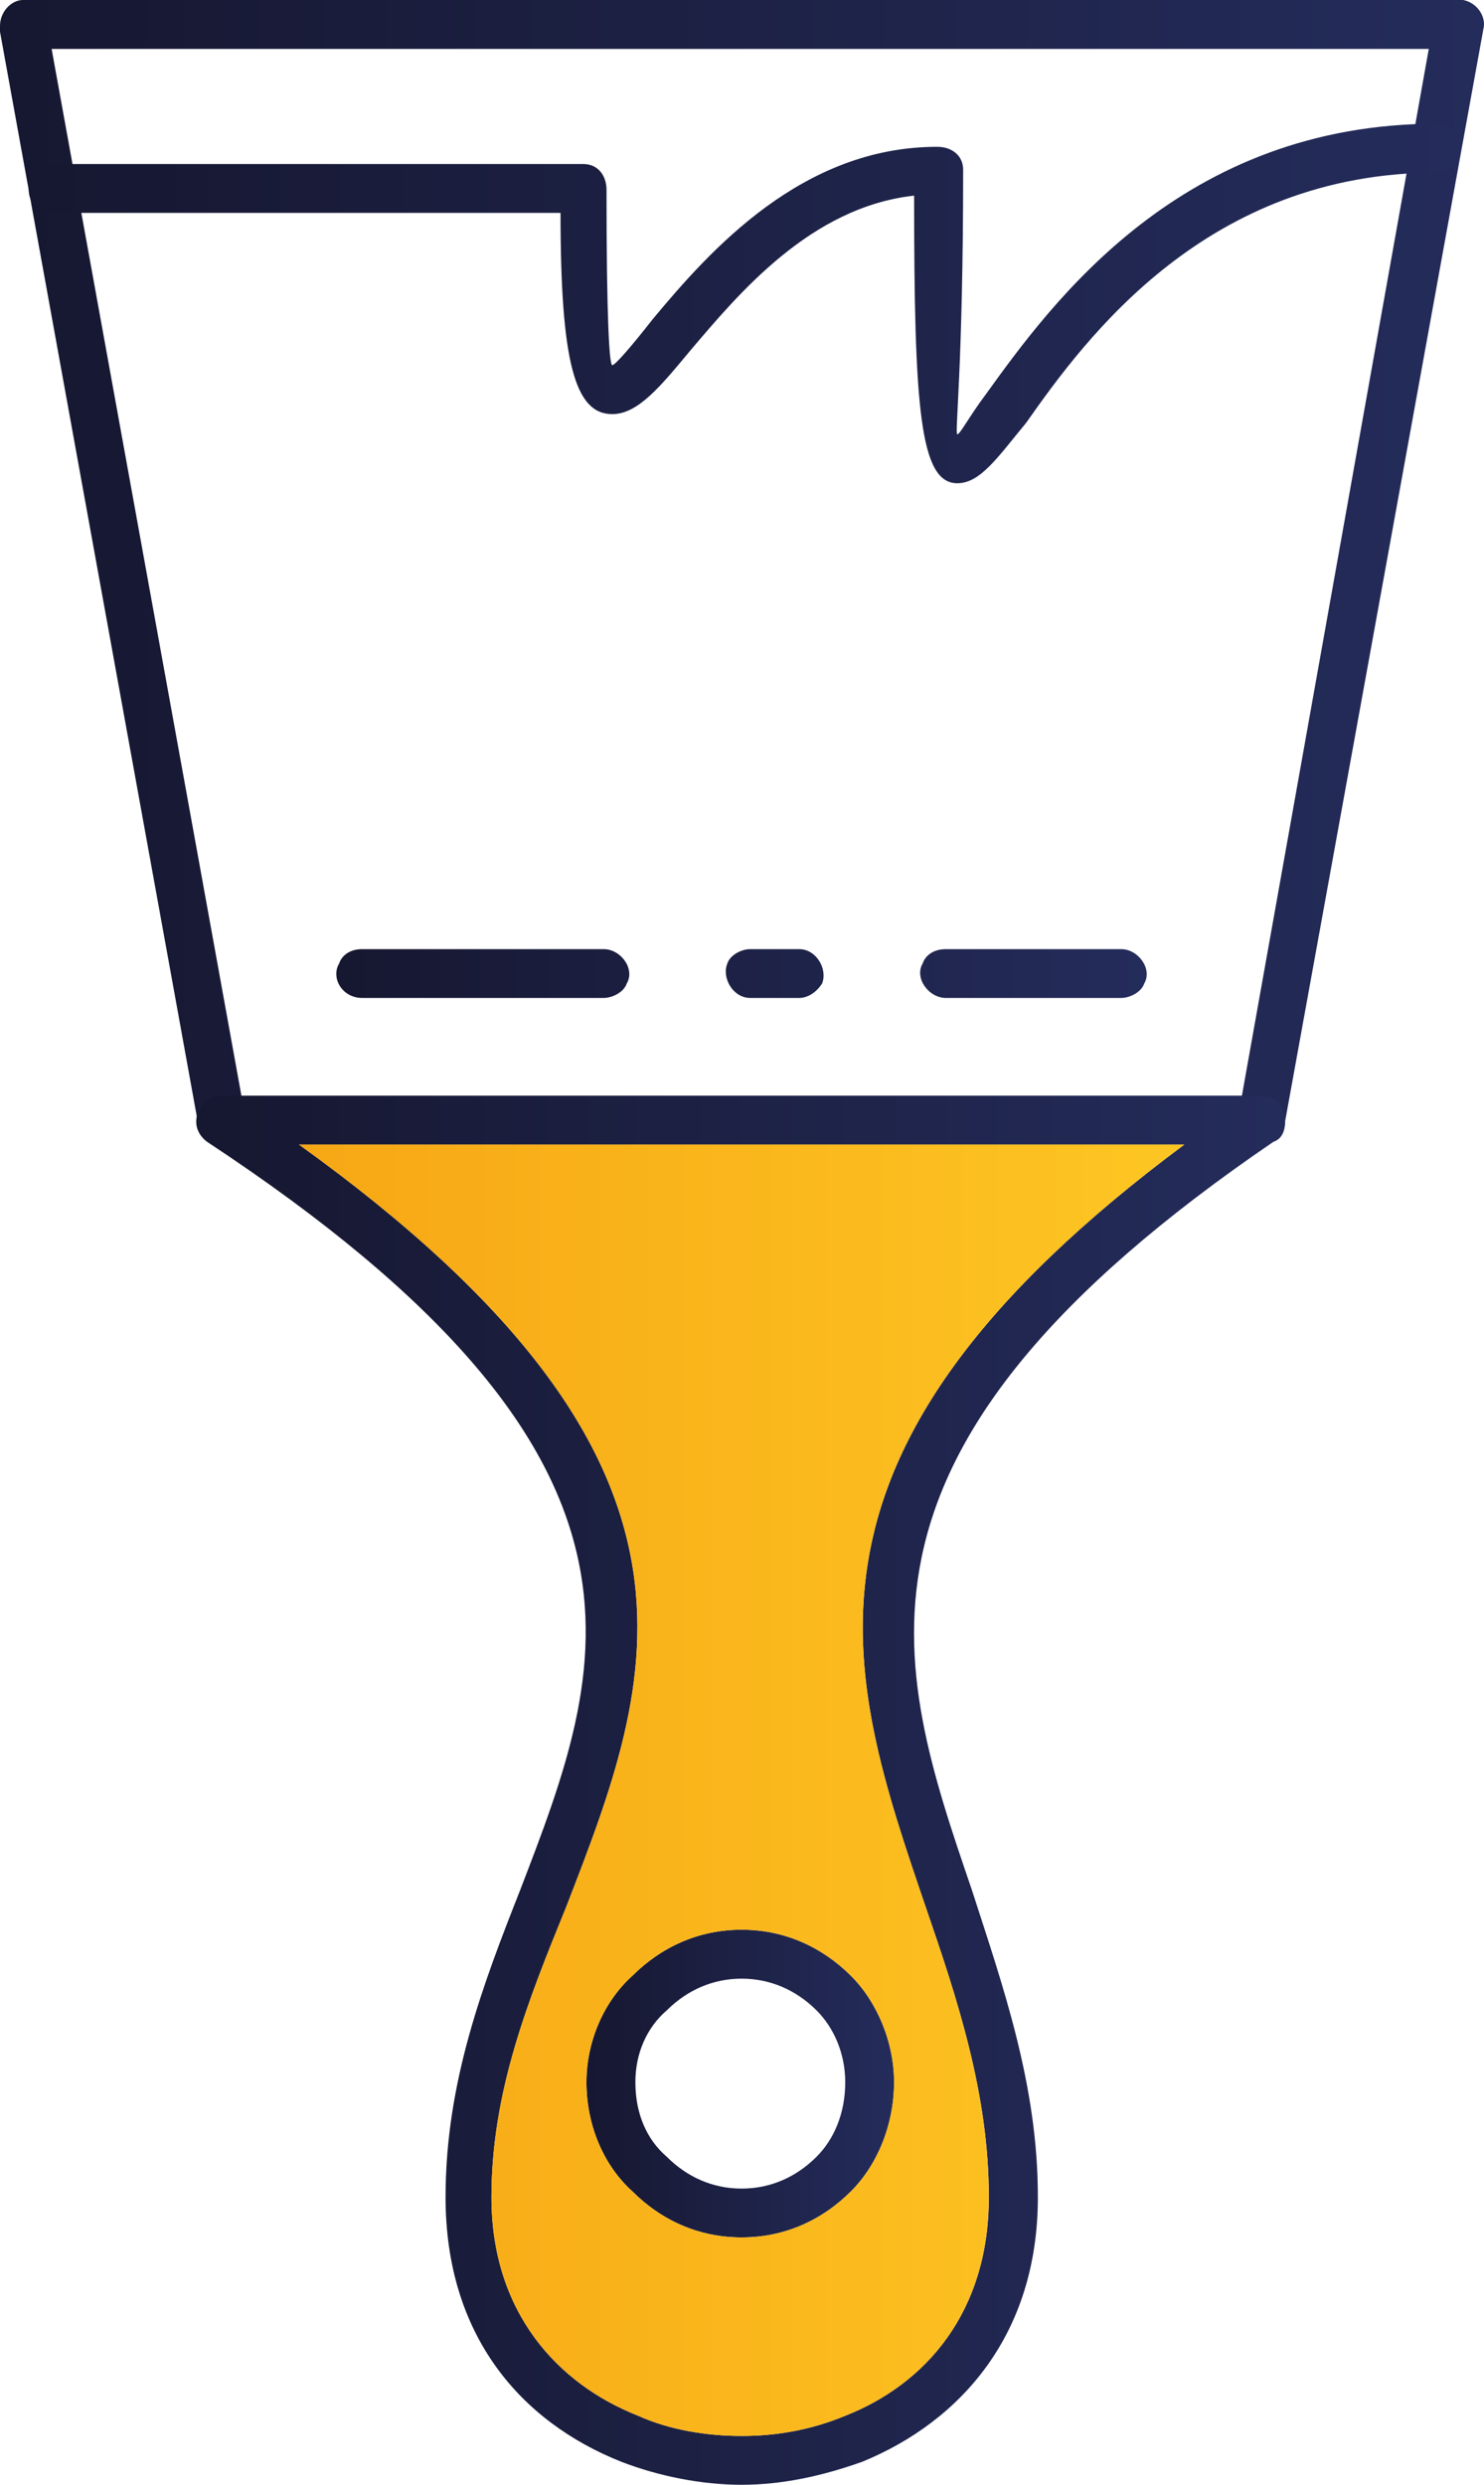 <?xml version="1.0" encoding="UTF-8" standalone="no"?>
<!-- Generator: Adobe Illustrator 13.0.0, SVG Export Plug-In . SVG Version: 6.00 Build 14948)  -->

<svg
   version="1.1"
   id="Layer_1"
   x="0px"
   y="0px"
   width="13.166"
   height="22.038"
   viewBox="0 0 13.166 22.038"
   enable-background="new 0 0 187.087 425.197"
   xml:space="preserve"
   sodipodi:docname="sfondo_cell.svg"
   xmlns:inkscape="http://www.inkscape.org/namespaces/inkscape"
   xmlns:sodipodi="http://sodipodi.sourceforge.net/DTD/sodipodi-0.dtd"
   xmlns:xlink="http://www.w3.org/1999/xlink"
   xmlns="http://www.w3.org/2000/svg"
   xmlns:svg="http://www.w3.org/2000/svg"><defs
   id="defs4221" /><sodipodi:namedview
   id="namedview4219"
   pagecolor="#ffffff"
   bordercolor="#000000"
   borderopacity="0.25"
   inkscape:showpageshadow="2"
   inkscape:pageopacity="0.0"
   inkscape:pagecheckerboard="0"
   inkscape:deskcolor="#d1d1d1"
   showgrid="false" />




















































<g
   id="g706"
   transform="translate(-65.053,-179.458)">
	<defs
   id="defs694"><path
     id="SVGID_144_"
     d="m 65.511,179.892 h 12.218 l -1.658,9.285 h -8.876 z m 12.473,-0.434 H 65.256 c -0.101,0 -0.203,0.103 -0.203,0.23 v 0.051 l 1.759,9.692 c 0,0.103 0.103,0.178 0.205,0.178 h 9.234 c 0.101,0 0.203,-0.075 0.203,-0.203 l 1.76,-9.693 c 0.026,-0.102 -0.051,-0.229 -0.179,-0.255 z" /></defs>
	<clipPath
   id="SVGID_145_">
		<use
   xlink:href="#SVGID_144_"
   overflow="visible"
   id="use696" />
	</clipPath>
	
		<linearGradient
   id="SVGID_146_"
   gradientUnits="userSpaceOnUse"
   x1="0"
   y1="425.198"
   x2="1"
   y2="425.198"
   gradientTransform="matrix(13.166,0,0,-13.166,65.051,5782.608)">
		<stop
   offset="0"
   style="stop-color:#161730"
   id="stop699" />
		<stop
   offset="1"
   style="stop-color:#242C5B"
   id="stop701" />
	</linearGradient>
	<rect
   x="65.053"
   y="179.458"
   clip-path="url(#SVGID_145_)"
   fill="url(#SVGID_146_)"
   width="13.187"
   height="10.151"
   id="rect704"
   style="fill:url(#SVGID_146_)" />
</g>
<g
   id="g721"
   transform="translate(-65.053,-179.458)">
	<defs
   id="defs709"><path
     id="SVGID_147_"
     d="m 73.801,182.953 c -0.153,0.204 -0.23,0.357 -0.255,0.357 -0.025,0 0.052,-0.586 0.052,-2.346 0,-0.129 -0.103,-0.204 -0.23,-0.204 -1.2,0 -2.016,0.918 -2.525,1.53 -0.179,0.229 -0.332,0.407 -0.358,0.407 -0.026,0 -0.051,-0.407 -0.051,-1.555 0,-0.128 -0.077,-0.229 -0.204,-0.229 h -4.693 c -0.128,0 -0.229,0.101 -0.229,0.229 0,0.127 0.101,0.204 0.229,0.204 h 4.489 c 0,1.326 0.128,1.785 0.459,1.785 0.23,0 0.434,-0.254 0.689,-0.56 0.434,-0.511 1.071,-1.276 1.989,-1.378 0,1.887 0.051,2.551 0.383,2.551 0.205,0 0.358,-0.23 0.611,-0.536 0.537,-0.765 1.608,-2.219 3.648,-2.219 0.103,0 0.204,-0.102 0.204,-0.229 0,-0.103 -0.101,-0.205 -0.204,-0.205 -2.269,0 -3.416,1.582 -4.004,2.398" /></defs>
	<clipPath
   id="SVGID_148_">
		<use
   xlink:href="#SVGID_147_"
   overflow="visible"
   id="use711" />
	</clipPath>
	
		<linearGradient
   id="SVGID_149_"
   gradientUnits="userSpaceOnUse"
   x1="-0"
   y1="425.197"
   x2="0.999"
   y2="425.197"
   gradientTransform="matrix(12.702,0,0,-12.702,65.308,5582.942)">
		<stop
   offset="0"
   style="stop-color:#161730"
   id="stop714" />
		<stop
   offset="1"
   style="stop-color:#242C5B"
   id="stop716" />
	</linearGradient>
	<rect
   x="65.308"
   y="180.555"
   clip-path="url(#SVGID_148_)"
   fill="url(#SVGID_149_)"
   width="12.701"
   height="3.189"
   id="rect719"
   style="fill:url(#SVGID_149_)" />
</g>
<g
   id="g736"
   transform="translate(-65.053,-179.458)">
	<defs
   id="defs724"><path
     id="SVGID_150_"
     d="m 70.715,200.884 c -0.714,-0.281 -1.302,-0.918 -1.302,-1.939 0,-0.944 0.332,-1.759 0.664,-2.576 0.791,-2.04 1.531,-3.953 -2.372,-6.76 h 7.856 c -3.673,2.73 -3.009,4.669 -2.296,6.76 0.281,0.817 0.561,1.658 0.561,2.576 0,1.021 -0.561,1.658 -1.274,1.939 -0.307,0.127 -0.613,0.179 -0.919,0.179 -0.306,0 -0.637,-0.052 -0.918,-0.179 m -3.698,-11.707 c -0.077,0 -0.153,0.05 -0.179,0.101 -0.076,0.102 -0.051,0.23 0.051,0.306 4.26,2.806 3.545,4.643 2.781,6.632 -0.332,0.842 -0.664,1.709 -0.664,2.729 0,1.224 0.664,1.99 1.557,2.346 0.331,0.128 0.712,0.205 1.07,0.205 0.357,0 0.713,-0.077 1.072,-0.205 0.866,-0.356 1.556,-1.122 1.556,-2.346 0,-0.994 -0.307,-1.862 -0.587,-2.729 -0.689,-2.015 -1.328,-3.902 2.678,-6.632 0.077,-0.025 0.102,-0.101 0.102,-0.178 0,-0.128 -0.076,-0.229 -0.203,-0.229 z" /></defs>
	<clipPath
   id="SVGID_151_">
		<use
   xlink:href="#SVGID_150_"
   overflow="visible"
   id="use726" />
	</clipPath>
	
		<linearGradient
   id="SVGID_152_"
   gradientUnits="userSpaceOnUse"
   x1="0"
   y1="425.198"
   x2="1"
   y2="425.198"
   gradientTransform="matrix(9.66,0,0,-9.66,66.794,4302.765)">
		<stop
   offset="0"
   style="stop-color:#161730"
   id="stop729" />
		<stop
   offset="1"
   style="stop-color:#242C5B"
   id="stop731" />
	</linearGradient>
	<rect
   x="66.762"
   y="189.177"
   clip-path="url(#SVGID_151_)"
   fill="url(#SVGID_152_)"
   width="9.692"
   height="12.319"
   id="rect734"
   style="fill:url(#SVGID_152_)" />
</g>
<g
   id="g751"
   transform="translate(-65.053,-179.458)">
	<defs
   id="defs739"><path
     id="SVGID_153_"
     d="m 70.97,198.588 c -0.179,-0.153 -0.28,-0.383 -0.28,-0.663 0,-0.255 0.101,-0.485 0.28,-0.638 0.179,-0.178 0.407,-0.28 0.663,-0.28 0.255,0 0.484,0.102 0.663,0.28 0.154,0.153 0.256,0.383 0.256,0.638 0,0.28 -0.102,0.51 -0.256,0.663 -0.179,0.179 -0.408,0.281 -0.663,0.281 -0.256,0 -0.484,-0.102 -0.663,-0.281 m -0.306,-1.607 c -0.256,0.23 -0.408,0.587 -0.408,0.944 0,0.382 0.152,0.739 0.408,0.969 0.255,0.255 0.586,0.408 0.969,0.408 0.382,0 0.713,-0.153 0.969,-0.408 0.231,-0.23 0.383,-0.587 0.383,-0.969 0,-0.357 -0.152,-0.714 -0.383,-0.944 -0.256,-0.254 -0.587,-0.408 -0.969,-0.408 -0.383,0 -0.714,0.154 -0.969,0.408" /></defs>
	<clipPath
   id="SVGID_154_">
		<use
   xlink:href="#SVGID_153_"
   overflow="visible"
   id="use741" />
	</clipPath>
	
		<linearGradient
   id="SVGID_155_"
   gradientUnits="userSpaceOnUse"
   x1="0"
   y1="425.198"
   x2="1"
   y2="425.198"
   gradientTransform="matrix(2.73,0,0,-2.73,70.255,1358.561)">
		<stop
   offset="0"
   style="stop-color:#161730"
   id="stop744" />
		<stop
   offset="1"
   style="stop-color:#242C5B"
   id="stop746" />
	</linearGradient>
	<rect
   x="70.256"
   y="196.573"
   clip-path="url(#SVGID_154_)"
   fill="url(#SVGID_155_)"
   width="2.729"
   height="2.729"
   id="rect749"
   style="fill:url(#SVGID_155_)" />
</g>
<g
   id="g766"
   transform="translate(-65.053,-179.458)">
	<defs
   id="defs754"><path
     id="SVGID_156_"
     d="m 68.266,187.876 c -0.102,0 -0.178,0.05 -0.204,0.127 -0.076,0.128 0.026,0.306 0.204,0.306 h 2.142 c 0.077,0 0.179,-0.05 0.205,-0.127 0.077,-0.128 -0.05,-0.306 -0.205,-0.306 z m 3.443,0 c -0.076,0 -0.177,0.05 -0.203,0.127 -0.052,0.128 0.05,0.306 0.203,0.306 h 0.434 c 0.077,0 0.153,-0.05 0.203,-0.127 0.052,-0.128 -0.05,-0.306 -0.203,-0.306 z m 1.736,0 c -0.103,0 -0.18,0.05 -0.206,0.127 -0.076,0.128 0.052,0.306 0.206,0.306 H 75 c 0.076,0 0.178,-0.05 0.204,-0.127 0.076,-0.128 -0.051,-0.306 -0.204,-0.306 z" /></defs>
	<clipPath
   id="SVGID_157_">
		<use
   xlink:href="#SVGID_156_"
   overflow="visible"
   id="use756" />
	</clipPath>
	
		<linearGradient
   id="SVGID_158_"
   gradientUnits="userSpaceOnUse"
   x1="0"
   y1="425.197"
   x2="1"
   y2="425.197"
   gradientTransform="matrix(7.19,0,0,-7.19,68.036,3245.326)">
		<stop
   offset="0"
   style="stop-color:#161730"
   id="stop759" />
		<stop
   offset="1"
   style="stop-color:#242C5B"
   id="stop761" />
	</linearGradient>
	<rect
   x="67.986"
   y="187.876"
   clip-path="url(#SVGID_157_)"
   fill="url(#SVGID_158_)"
   width="7.294"
   height="0.433"
   id="rect764"
   style="fill:url(#SVGID_158_)" />
</g>
<g
   id="g781"
   transform="translate(-65.053,-179.458)">
	<defs
   id="defs769"><path
     id="SVGID_159_"
     d="m 70.664,198.894 c -0.256,-0.23 -0.408,-0.587 -0.408,-0.969 0,-0.357 0.152,-0.714 0.408,-0.944 0.255,-0.254 0.586,-0.408 0.969,-0.408 0.382,0 0.713,0.154 0.969,0.408 0.231,0.23 0.383,0.587 0.383,0.944 0,0.382 -0.152,0.739 -0.383,0.969 -0.256,0.255 -0.587,0.408 -0.969,0.408 -0.383,0 -0.714,-0.153 -0.969,-0.408 m -2.959,-9.285 c 3.903,2.807 3.163,4.72 2.372,6.76 -0.332,0.817 -0.664,1.632 -0.664,2.576 0,1.021 0.588,1.658 1.302,1.939 0.281,0.127 0.612,0.179 0.918,0.179 0.306,0 0.612,-0.052 0.919,-0.179 0.713,-0.281 1.274,-0.918 1.274,-1.939 0,-0.918 -0.28,-1.759 -0.561,-2.576 -0.713,-2.091 -1.377,-4.03 2.296,-6.76 z" /></defs>
	<clipPath
   id="SVGID_160_">
		<use
   xlink:href="#SVGID_159_"
   overflow="visible"
   id="use771" />
	</clipPath>
	
		<linearGradient
   id="SVGID_161_"
   gradientUnits="userSpaceOnUse"
   x1="0"
   y1="425.197"
   x2="1"
   y2="425.197"
   gradientTransform="matrix(7.856,0,0,-7.856,67.705,3535.707)">
		<stop
   offset="0"
   style="stop-color:#F7A715"
   id="stop774" />
		<stop
   offset="1"
   style="stop-color:#FDC623"
   id="stop776" />
	</linearGradient>
	<rect
   x="67.705"
   y="189.609"
   clip-path="url(#SVGID_160_)"
   fill="url(#SVGID_161_)"
   width="7.856"
   height="11.454"
   id="rect779"
   style="fill:url(#SVGID_161_)" />
</g>





































































































































































































































</svg>
